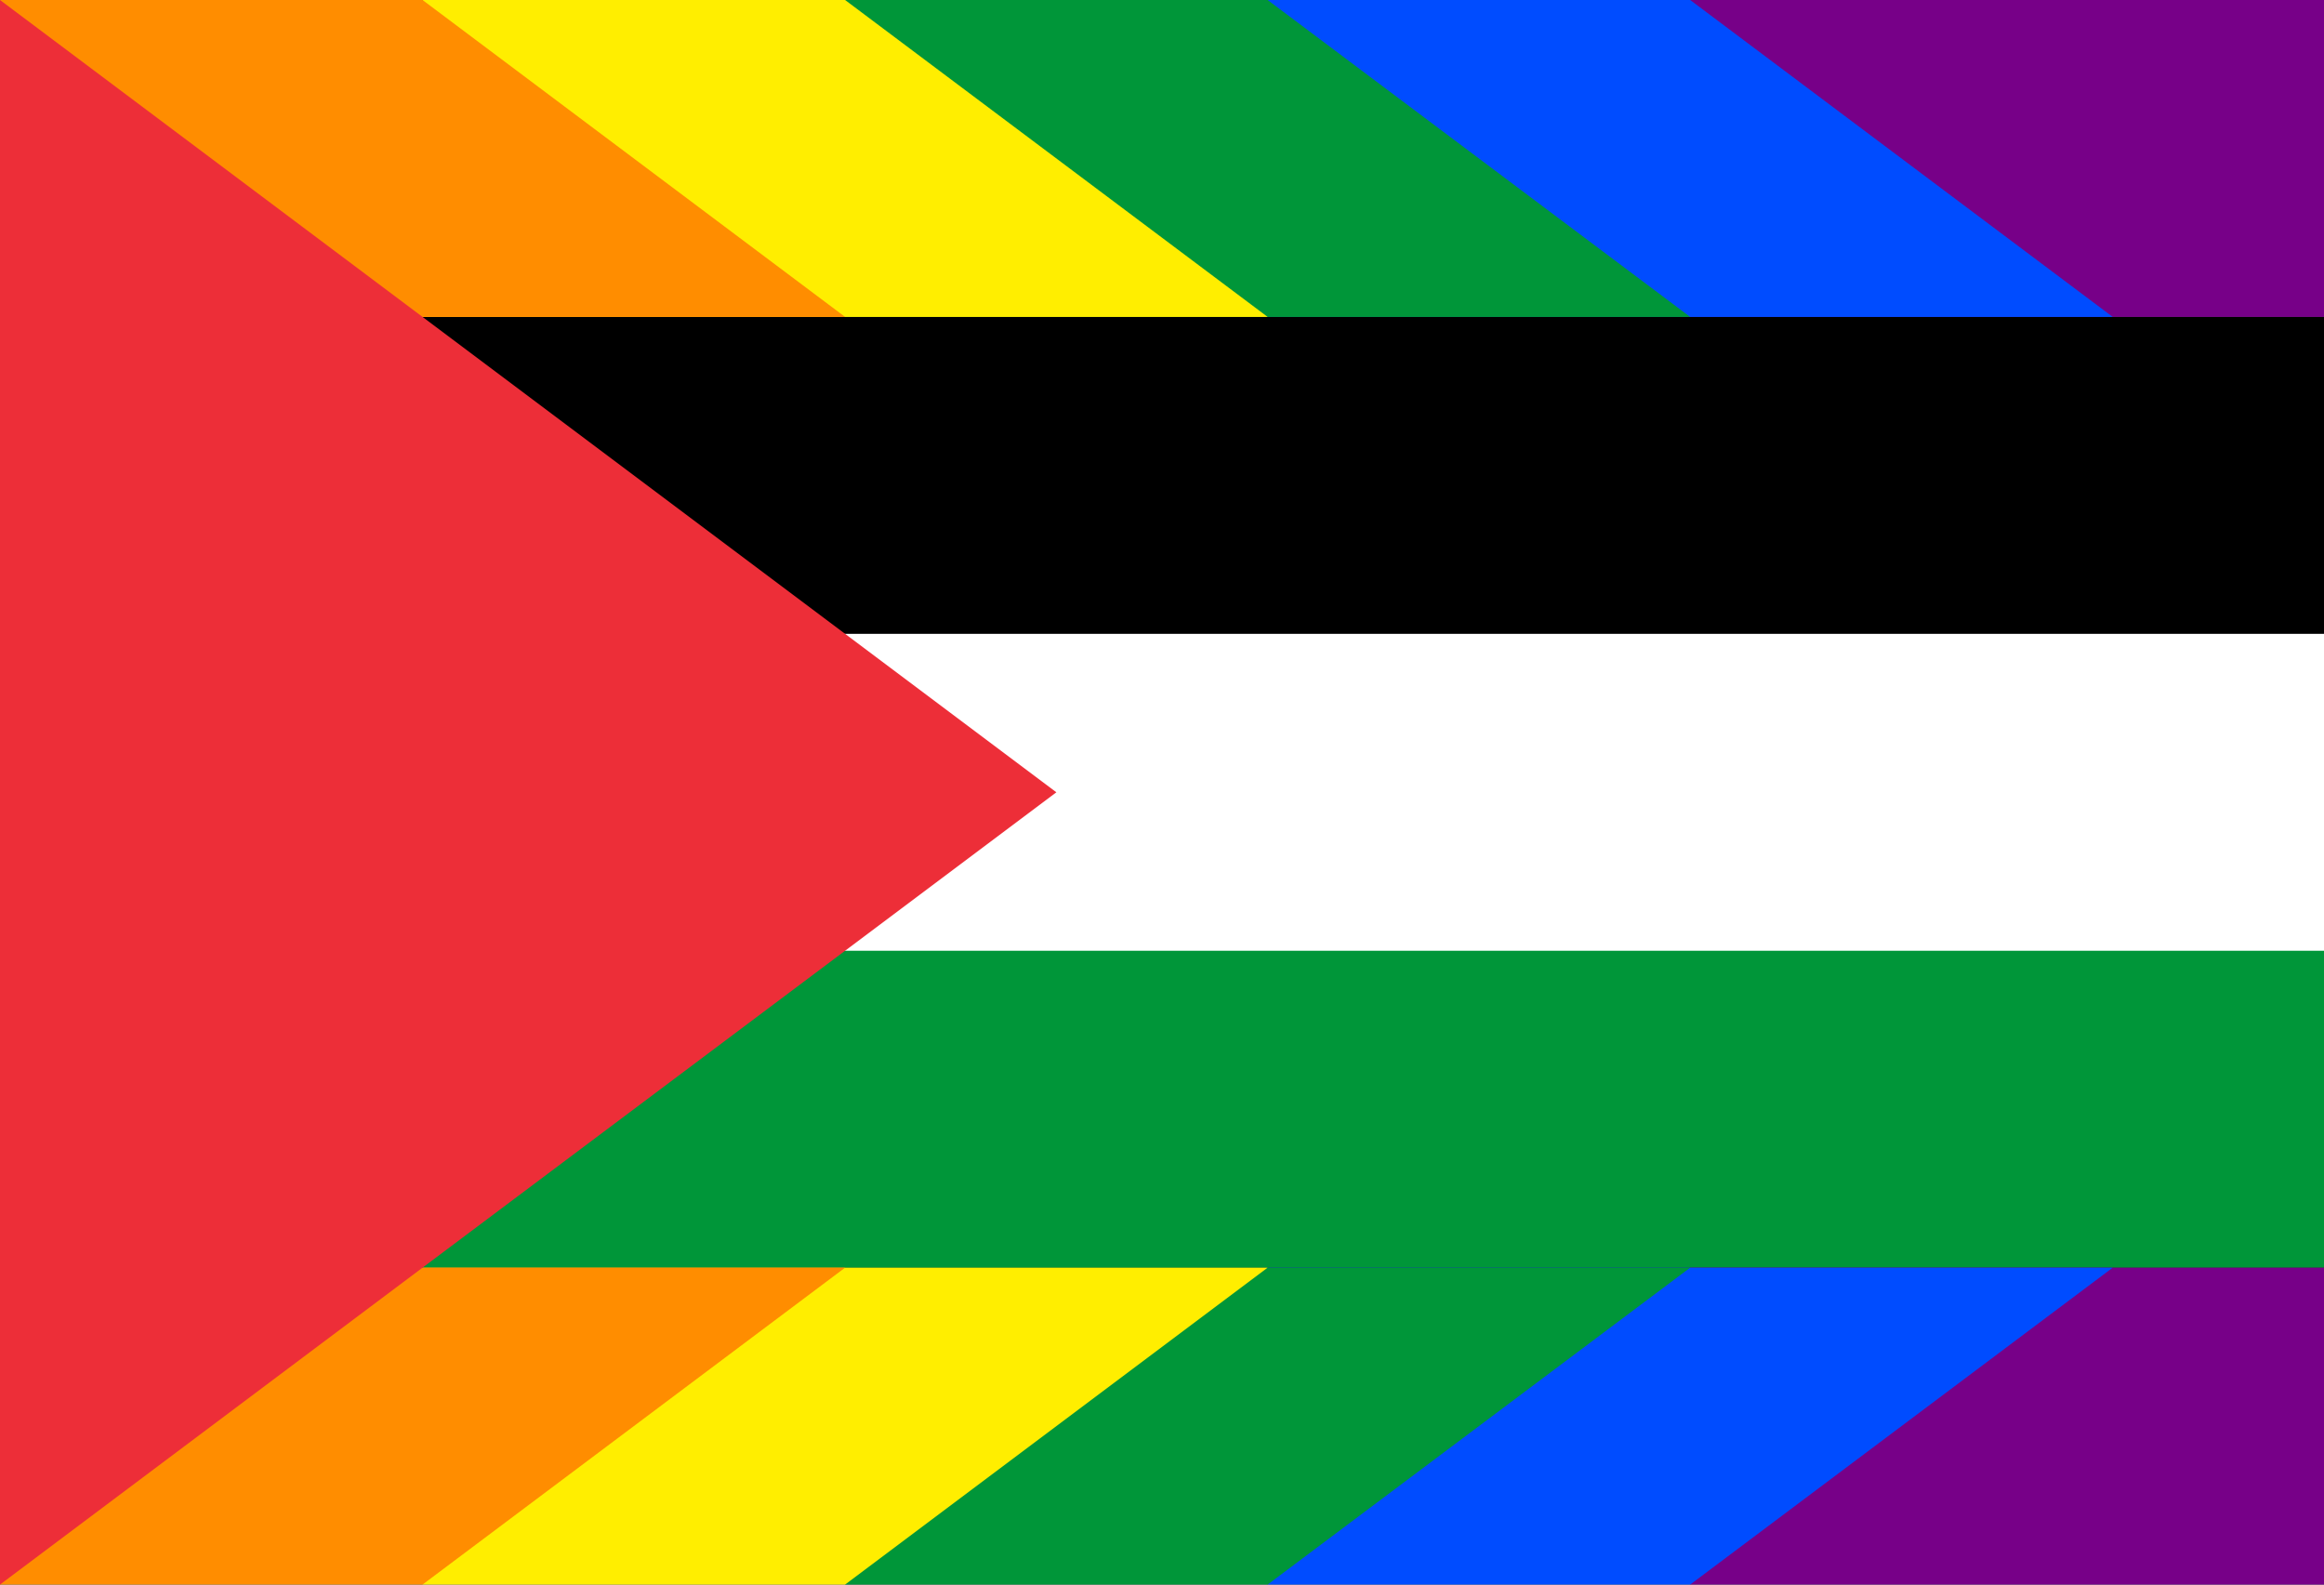<?xml version="1.0" encoding="UTF-8" standalone="no"?>
<svg
   width="2200"
   height="1500"
   viewBox="0 0 11 7.5"
   version="1.1"
   id="svg3"
   sodipodi:docname="pride palestine.svg"
   inkscape:version="1.3.2 (091e20e, 2023-11-25, custom)"
   xmlns:inkscape="http://www.inkscape.org/namespaces/inkscape"
   xmlns:sodipodi="http://sodipodi.sourceforge.net/DTD/sodipodi-0.dtd"
   xmlns="http://www.w3.org/2000/svg"
   xmlns:svg="http://www.w3.org/2000/svg">
  <rect x="0" y="0" width="11" height="7.5" fill="#333333" stroke="none"/>
  <defs
     id="defs3" />
  <sodipodi:namedview
     id="namedview3"
     pagecolor="#ffffff"
     bordercolor="#000000"
     borderopacity="0.25"
     inkscape:showpageshadow="2"
     inkscape:pageopacity="0.0"
     inkscape:pagecheckerboard="0"
     inkscape:deskcolor="#d1d1d1"
     showgrid="true"
     inkscape:zoom="0.31833333"
     inkscape:cx="720.94241"
     inkscape:cy="753.9267"
     inkscape:window-width="1920"
     inkscape:window-height="1010"
     inkscape:window-x="2729"
     inkscape:window-y="-6"
     inkscape:window-maximized="1"
     inkscape:current-layer="svg3">
    <inkscape:page
       x="0"
       y="0"
       width="11"
       height="7.5"
       id="page3"
       margin="0"
       bleed="0"
       inkscape:export-filename="pride_palestine.svg"
       inkscape:export-xdpi="96"
       inkscape:export-ydpi="96" />
    <inkscape:grid
       id="grid9"
       units="px"
       originx="0"
       originy="0"
       spacingx="0.5"
       spacingy="0.5"
       empcolor="#0099e5"
       empopacity="0.302"
       color="#0099e5"
       opacity="0.149"
       empspacing="1"
       dotted="false"
       gridanglex="30"
       gridanglez="30"
       visible="true" />
  </sodipodi:namedview>
  <rect
     fill="#009639"
     width="9"
     height="4.5"
     id="rect1"
     x="2"
     y="1.5"
     style="stroke-width:1.5" />
  <rect
     fill="#ffffff"
     width="9"
     height="3"
     id="rect2"
     x="2"
     y="1.5"
     style="stroke-width:1.5" />
  <rect
     width="9"
     height="1.5"
     id="rect3"
     x="2"
     y="1.5"
     style="stroke-width:1.5" />
  <rect
     width="3"
     height="1.5"
     id="rect3-0-4"
     x="8"
     y="6"
     style="fill:#770088;fill-opacity:1;stroke-width:0.866" />
  <path
     style="fill:#004cff;fill-opacity:1;stroke:none;stroke-width:0.005;stroke-opacity:1"
     d="m 8,6 h 2 L 8,7.5 H 6 V 6"
     id="path9-4"
     sodipodi:nodetypes="ccccc" />
  <path
     style="fill:#009639;fill-opacity:1;stroke:none;stroke-width:0.005;stroke-opacity:1"
     d="M 6,6 H 8 L 6,7.5 H 4 V 6"
     id="path9-2"
     sodipodi:nodetypes="ccccc" />
  <path
     style="fill:#ffee00;fill-opacity:1;stroke:none;stroke-width:0.005;stroke-opacity:1"
     d="M 4,6 H 6 L 4,7.5 H 2 V 6"
     id="path9-6"
     sodipodi:nodetypes="ccccc" />
  <path
     style="display:inline;fill:#ff8d00;fill-opacity:1;stroke:none;stroke-width:0.005;stroke-opacity:1"
     d="M 2,6 H 4 L 2,7.5 H 0 V 6"
     id="path9"
     sodipodi:nodetypes="ccccc" />
  <rect
     width="3"
     height="1.5"
     id="rect3-0-4-5"
     x="8"
     y="-1.5"
     style="fill:#770088;fill-opacity:1;stroke-width:0.866"
     transform="scale(1,-1)" />
  <path
     style="fill:#004cff;fill-opacity:1;stroke:none;stroke-width:0.005;stroke-opacity:1"
     d="m 8,1.5 h 2 L 8,0 H 6 v 1.5"
     id="path9-4-4"
     sodipodi:nodetypes="ccccc" />
  <path
     style="fill:#009639;fill-opacity:1;stroke:none;stroke-width:0.005;stroke-opacity:1"
     d="M 6,1.5 H 8 L 6,0 H 4 v 1.5"
     id="path9-2-3"
     sodipodi:nodetypes="ccccc" />
  <path
     style="fill:#ffee00;fill-opacity:1;stroke:none;stroke-width:0.005;stroke-opacity:1"
     d="M 4,1.5 H 6 L 4,0 H 2 v 1.5"
     id="path9-6-3"
     sodipodi:nodetypes="ccccc" />
  <path
     style="display:inline;fill:#ff8d00;fill-opacity:1;stroke:none;stroke-width:0.005;stroke-opacity:1"
     d="M 2,1.5 H 4 L 2,0 H 0 v 1.5"
     id="path9-7"
     sodipodi:nodetypes="ccccc" />
  <path
     fill="#ed2e38"
     d="M -4.6426392e-8,0 5,3.75 -4.6426392e-8,7.5 Z"
     id="path3"
     style="display:inline;stroke-width:2.5" />
</svg>
